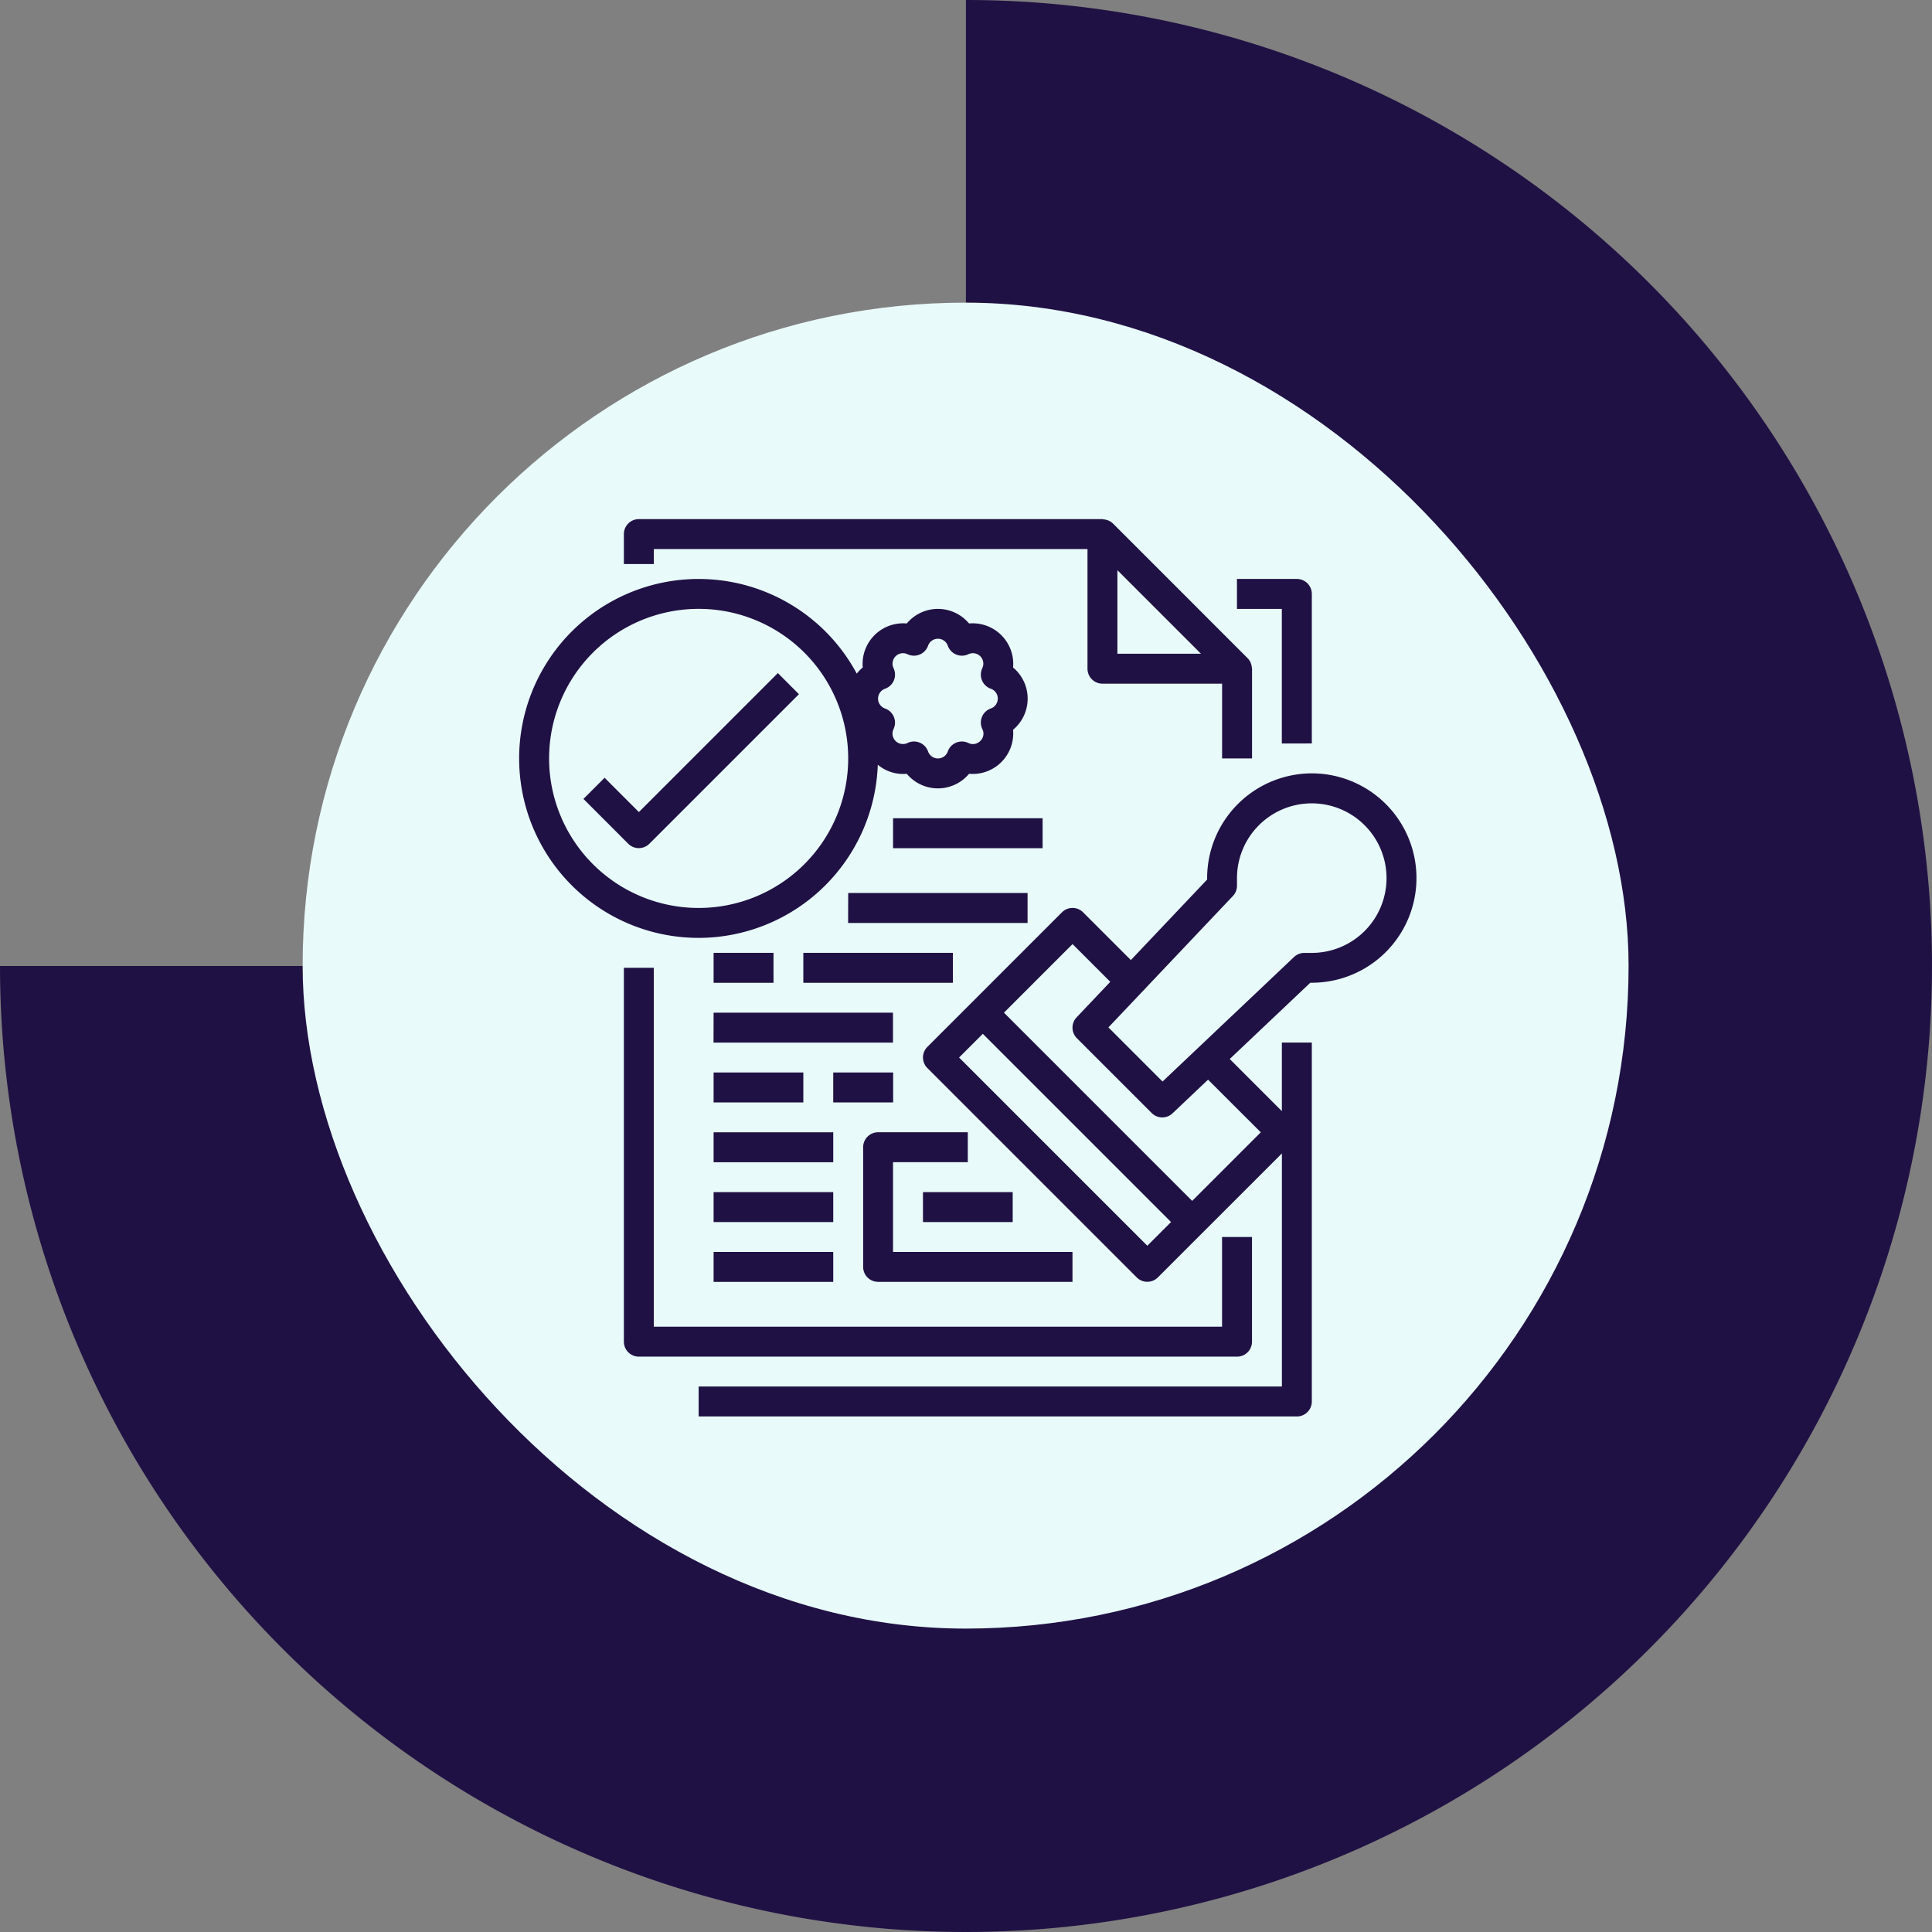 <svg xmlns="http://www.w3.org/2000/svg" width="96.762" height="96.762" viewBox="0 0 96.762 96.762">
  <rect x="0" y="0" width="96.762" height="96.762" fill="#808080" stroke="none"/>
  <g id="_60" data-name="60" transform="translate(-1224.254 -2409)">
    <g id="Grupo_1099174" data-name="Grupo 1099174" transform="translate(1224.254 2409)">
      <g id="Grupo_1099167" data-name="Grupo 1099167" transform="translate(0 0)">
        <path id="Trazado_873000" data-name="Trazado 873000" d="M48.381,0h0V22.476a25.9,25.9,0,1,0,25.905,25.9H96.762A48.381,48.381,0,1,1,48.381,0" transform="translate(0 96.762) rotate(-90)" fill="#201144"/>
      </g>
      <rect id="Rectángulo_401249" data-name="Rectángulo 401249" width="66.409" height="66.409" rx="33.204" transform="translate(15.157 15.157)" fill="#e8faf9"/>
    </g>
    <g id="licencias" transform="translate(1250.264 2434.992)">
      <path id="Trazado_874470" data-name="Trazado 874470" d="M387.761,40.247v-7.49a.749.749,0,0,0-.749-.749h-3v1.5h2.247v6.741Zm0,0" transform="translate(-348.07 -29.004)" fill="#201144"/>
      <path id="Trazado_874471" data-name="Trazado 874471" d="M56.016,240.008v18.726a.749.749,0,0,0,.749.749H86.726a.749.749,0,0,0,.749-.749V253.49h-1.5v4.494H57.514V240.008Zm0,0" transform="translate(-50.78 -217.529)" fill="#201144"/>
      <path id="Trazado_874472" data-name="Trazado 874472" d="M80.295.083c-.023-.011-.046-.016-.07-.025a.745.745,0,0,0-.194-.039.286.286,0,0,0-.046-.011H56.765a.749.749,0,0,0-.749.749v1.5h1.5V1.506H79.236V7.5a.749.749,0,0,0,.749.749h5.992v3.745h1.5V7.5c0-.016-.008-.03-.009-.046a.73.73,0,0,0-.039-.194c-.008-.024-.014-.046-.025-.07a.744.744,0,0,0-.15-.219L80.511.227a.75.75,0,0,0-.217-.144Zm4.623,6.666H80.734V2.565Zm0,0" transform="translate(-50.78)" fill="#201144"/>
      <path id="Trazado_874473" data-name="Trazado 874473" d="M184.016,328.757v5.992a.749.749,0,0,0,.749.749H194.5V334h-8.988v-4.494h3.745v-1.5h-4.494A.749.749,0,0,0,184.016,328.757Zm0,0" transform="translate(-166.796 -297.29)" fill="#201144"/>
      <path id="Trazado_874474" data-name="Trazado 874474" d="M216.016,360.008h4.494v1.5h-4.494Zm0,0" transform="translate(-195.8 -326.294)" fill="#201144"/>
      <path id="Trazado_874475" data-name="Trazado 874475" d="M126.726,136.008a5.25,5.25,0,0,0-5.243,5.243v.075l-3.82,4.033-2.392-2.392a.749.749,0,0,0-1.059,0l-6.741,6.741a.749.749,0,0,0,0,1.059l10.486,10.486a.749.749,0,0,0,1.059,0l2.247-2.247,3.965-3.963v11.674H96.016v1.5h29.961a.749.749,0,0,0,.749-.749V149.49h-1.5v3.435l-2.611-2.611,4.034-3.82h.075a5.243,5.243,0,0,0,0-10.486Zm-8.239,23.659-9.427-9.427,1.188-1.188,9.427,9.427Zm5.682-5.682-3.435,3.435-9.427-9.427,3.435-3.435,1.89,1.89-1.685,1.778a.749.749,0,0,0,.014,1.049l3.745,3.745a.749.749,0,0,0,1.044.014l1.779-1.685ZM126.726,145h-.375a.75.75,0,0,0-.515.205l-6.586,6.237-2.711-2.711,6.239-6.586a.749.749,0,0,0,.2-.515v-.375A3.745,3.745,0,1,1,126.726,145Zm0,0" transform="translate(-87.035 -123.267)" fill="#201144"/>
      <path id="Trazado_874476" data-name="Trazado 874476" d="M152.016,232.008h7.49v1.5h-7.49Zm0,0" transform="translate(-137.792 -210.278)" fill="#201144"/>
      <path id="Trazado_874477" data-name="Trazado 874477" d="M104.016,264.008H113v1.5h-8.988Zm0,0" transform="translate(-94.286 -239.282)" fill="#201144"/>
      <path id="Trazado_874478" data-name="Trazado 874478" d="M176.016,200.008H185v1.5h-8.988Zm0,0" transform="translate(-159.545 -181.274)" fill="#201144"/>
      <path id="Trazado_874479" data-name="Trazado 874479" d="M104.016,296.008h4.494v1.5h-4.494Zm0,0" transform="translate(-94.286 -268.286)" fill="#201144"/>
      <path id="Trazado_874480" data-name="Trazado 874480" d="M104.016,328.008h5.992v1.5h-5.992Zm0,0" transform="translate(-94.286 -297.29)" fill="#201144"/>
      <path id="Trazado_874481" data-name="Trazado 874481" d="M104.016,360.008h5.992v1.5h-5.992Zm0,0" transform="translate(-94.286 -326.294)" fill="#201144"/>
      <path id="Trazado_874482" data-name="Trazado 874482" d="M104.016,392.008h5.992v1.5h-5.992Zm0,0" transform="translate(-94.286 -355.298)" fill="#201144"/>
      <path id="Trazado_874483" data-name="Trazado 874483" d="M104.016,232.008h3v1.5h-3Zm0,0" transform="translate(-94.286 -210.278)" fill="#201144"/>
      <path id="Trazado_874484" data-name="Trazado 874484" d="M168.016,296.008h3v1.5h-3Zm0,0" transform="translate(-152.294 -268.286)" fill="#201144"/>
      <path id="Trazado_874485" data-name="Trazado 874485" d="M200.016,160.008h7.49v1.5h-7.49Zm0,0" transform="translate(-181.298 -145.019)" fill="#201144"/>
      <path id="Trazado_874486" data-name="Trazado 874486" d="M8.981,49.972A8.989,8.989,0,0,0,17.953,41.3a1.98,1.98,0,0,0,1.452.454,2.031,2.031,0,0,0,3.119,0,2.032,2.032,0,0,0,2.205-2.205,2.031,2.031,0,0,0,0-3.119,2.032,2.032,0,0,0-2.205-2.205,2.031,2.031,0,0,0-3.119,0A2.032,2.032,0,0,0,17.2,36.428a1.944,1.944,0,0,0-.3.309,8.988,8.988,0,1,0-7.92,13.235Zm9.337-12.479a.749.749,0,0,0,.426-1.027.524.524,0,0,1,.7-.7.749.749,0,0,0,1.027-.426.524.524,0,0,1,.989,0,.749.749,0,0,0,1.027.426.524.524,0,0,1,.7.7.749.749,0,0,0,.426,1.027.524.524,0,0,1,0,.989.749.749,0,0,0-.426,1.027.5.5,0,0,1-.1.6.51.51,0,0,1-.6.1.749.749,0,0,0-1.027.425.524.524,0,0,1-.989,0,.747.747,0,0,0-.42-.441.764.764,0,0,0-.287-.057.734.734,0,0,0-.321.075.524.524,0,0,1-.7-.7.749.749,0,0,0-.426-1.027.524.524,0,0,1,0-.989Zm-9.337-4a7.49,7.49,0,1,1-7.49,7.49A7.49,7.49,0,0,1,8.981,33.493Zm0,0" transform="translate(0 -28.991)" fill="#201144"/>
      <path id="Trazado_874487" data-name="Trazado 874487" d="M36.606,90.9a.749.749,0,0,0,1.059,0l7.49-7.49L44.1,82.352l-6.961,6.961-1.717-1.717-1.059,1.059Zm0,0" transform="translate(-31.152 -74.634)" fill="#201144"/>
    </g>
  </g>
</svg>
